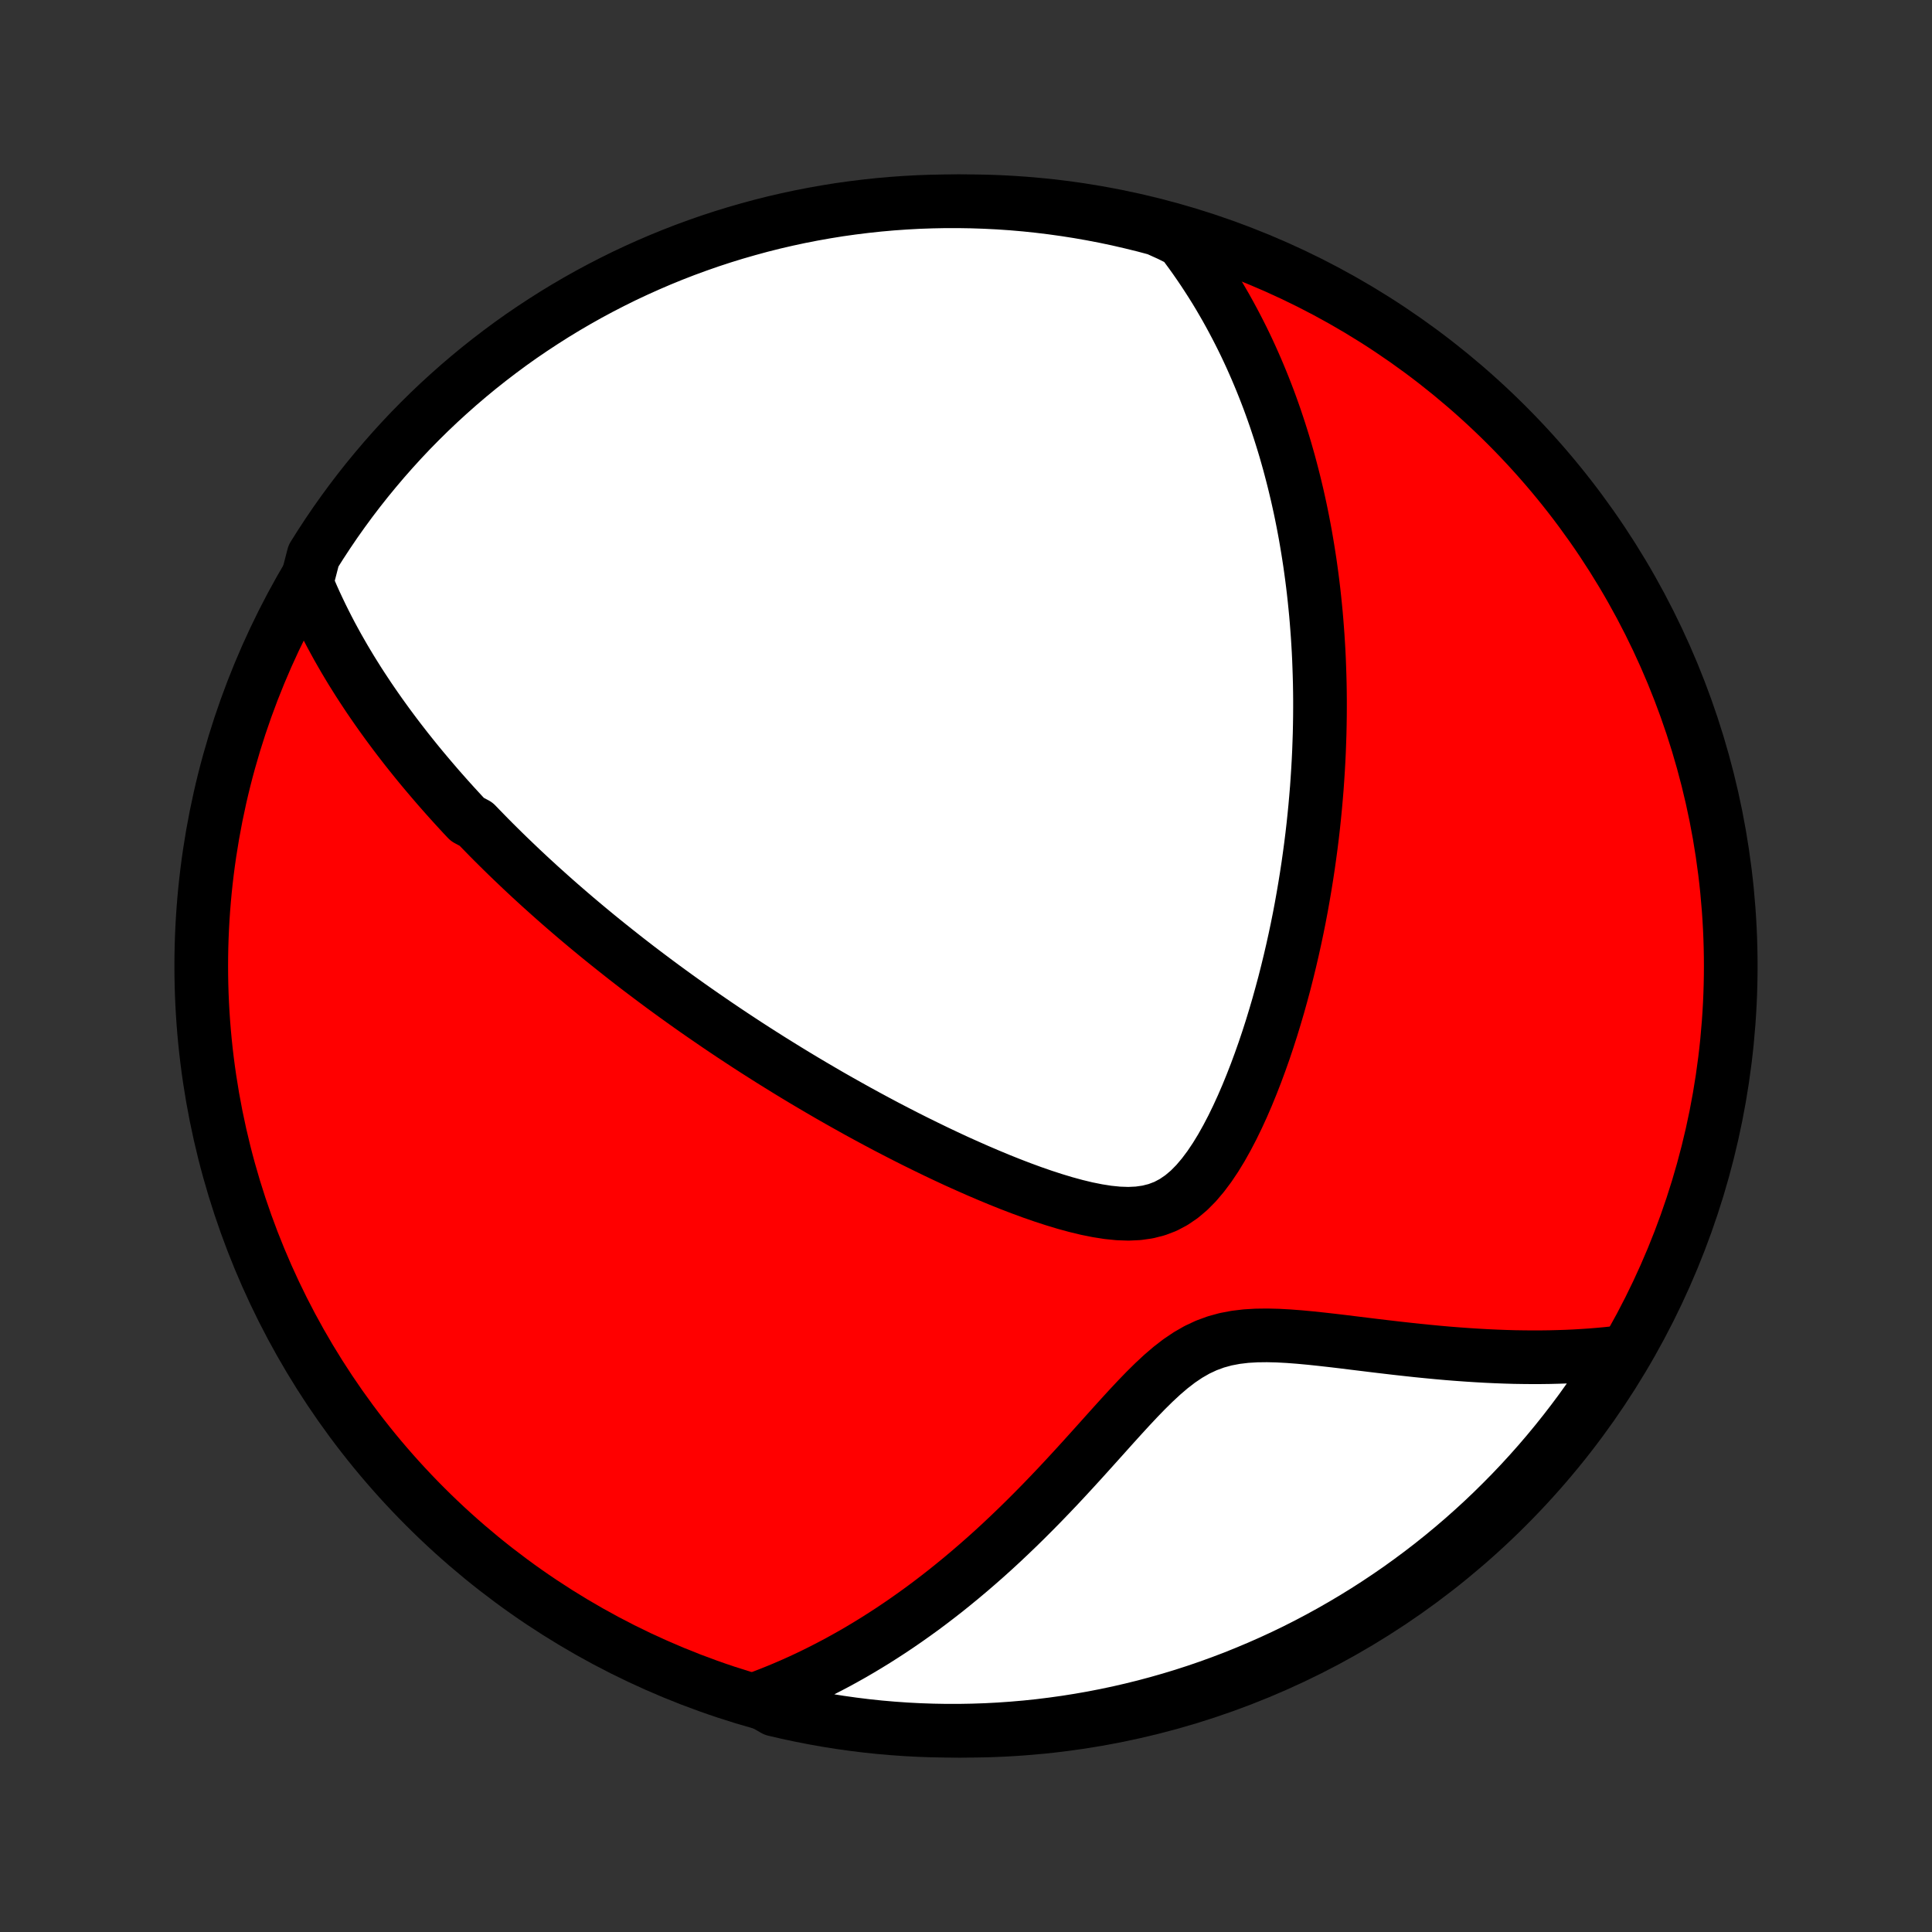 <?xml version="1.0" encoding="utf-8" standalone="no"?>
<!DOCTYPE svg PUBLIC "-//W3C//DTD SVG 1.1//EN"
  "http://www.w3.org/Graphics/SVG/1.1/DTD/svg11.dtd">
<!-- Created with matplotlib (http://matplotlib.org/) -->
<svg height="72pt" version="1.1" viewBox="0 0 72 72" width="72pt" xmlns="http://www.w3.org/2000/svg" xmlns:xlink="http://www.w3.org/1999/xlink">
 <rect x="0" y="0" width="72" height="72" fill="#333333" stroke="none"/>
 <defs>
  <style type="text/css">
*{stroke-linecap:butt;stroke-linejoin:round;}
  </style>
 </defs>
 <g id="figure_1">
  <g id="patch_1">
   <path d="
M0 72
L72 72
L72 0
L0 0
z
" style="fill:none;"/>
  </g>
  <g id="axes_1">
   <g id="PatchCollection_1">
    <defs>
     <path d="
M36 -7.5
C43.558 -7.5 50.808 -10.503 56.153 -15.848
C61.497 -21.192 64.5 -28.442 64.5 -36
C64.5 -43.558 61.497 -50.808 56.153 -56.153
C50.808 -61.497 43.558 -64.5 36 -64.5
C28.442 -64.5 21.192 -61.497 15.848 -56.153
C10.503 -50.808 7.5 -43.558 7.5 -36
C7.5 -28.442 10.503 -21.192 15.848 -15.848
C21.192 -10.503 28.442 -7.5 36 -7.5
z
" id="C0_0_a811fe30f3"/>
     <path d="
M11.424 -50.282
L11.53 -50.028
L11.638 -49.777
L11.749 -49.53
L11.863 -49.287
L11.978 -49.047
L12.095 -48.811
L12.214 -48.577
L12.334 -48.347
L12.457 -48.12
L12.58 -47.896
L12.706 -47.675
L12.832 -47.456
L12.96 -47.241
L13.089 -47.027
L13.22 -46.817
L13.351 -46.608
L13.484 -46.402
L13.618 -46.199
L13.752 -45.997
L13.888 -45.798
L14.025 -45.6
L14.162 -45.405
L14.301 -45.211
L14.44 -45.019
L14.581 -44.829
L14.722 -44.64
L14.864 -44.453
L15.007 -44.268
L15.15 -44.084
L15.295 -43.902
L15.441 -43.72
L15.587 -43.54
L15.734 -43.362
L15.883 -43.184
L16.032 -43.008
L16.182 -42.832
L16.333 -42.657
L16.485 -42.484
L16.638 -42.311
L16.792 -42.139
L16.947 -41.968
L17.103 -41.798
L17.26 -41.628
L17.419 -41.459
L17.739 -41.29
L17.901 -41.122
L18.064 -40.955
L18.228 -40.787
L18.394 -40.62
L18.561 -40.454
L18.729 -40.288
L18.899 -40.122
L19.071 -39.956
L19.244 -39.791
L19.418 -39.625
L19.594 -39.46
L19.772 -39.294
L19.952 -39.129
L20.133 -38.963
L20.317 -38.798
L20.502 -38.632
L20.689 -38.466
L20.878 -38.3
L21.069 -38.134
L21.263 -37.967
L21.458 -37.8
L21.656 -37.633
L21.856 -37.465
L22.059 -37.297
L22.264 -37.128
L22.472 -36.959
L22.682 -36.79
L22.895 -36.62
L23.111 -36.449
L23.329 -36.277
L23.551 -36.105
L23.775 -35.932
L24.003 -35.759
L24.234 -35.585
L24.468 -35.41
L24.705 -35.234
L24.946 -35.058
L25.19 -34.881
L25.438 -34.703
L25.689 -34.524
L25.945 -34.344
L26.204 -34.164
L26.467 -33.983
L26.734 -33.8
L27.005 -33.617
L27.28 -33.433
L27.559 -33.249
L27.843 -33.063
L28.131 -32.877
L28.424 -32.69
L28.721 -32.502
L29.023 -32.314
L29.329 -32.125
L29.64 -31.935
L29.956 -31.745
L30.276 -31.555
L30.602 -31.364
L30.932 -31.172
L31.267 -30.981
L31.607 -30.79
L31.951 -30.598
L32.301 -30.407
L32.655 -30.216
L33.014 -30.025
L33.378 -29.836
L33.746 -29.647
L34.119 -29.459
L34.497 -29.273
L34.878 -29.088
L35.264 -28.905
L35.653 -28.724
L36.047 -28.547
L36.443 -28.372
L36.843 -28.201
L37.245 -28.034
L37.65 -27.872
L38.056 -27.716
L38.464 -27.566
L38.873 -27.424
L39.282 -27.291
L39.689 -27.168
L40.096 -27.057
L40.498 -26.96
L40.897 -26.88
L41.29 -26.818
L41.676 -26.779
L42.052 -26.766
L42.417 -26.783
L42.77 -26.833
L43.108 -26.919
L43.432 -27.042
L43.74 -27.205
L44.033 -27.405
L44.312 -27.64
L44.577 -27.908
L44.828 -28.204
L45.068 -28.524
L45.297 -28.865
L45.516 -29.223
L45.725 -29.596
L45.926 -29.98
L46.117 -30.373
L46.301 -30.774
L46.477 -31.181
L46.645 -31.593
L46.807 -32.008
L46.961 -32.425
L47.109 -32.843
L47.25 -33.263
L47.385 -33.683
L47.513 -34.102
L47.636 -34.52
L47.752 -34.937
L47.864 -35.353
L47.969 -35.766
L48.069 -36.176
L48.164 -36.584
L48.254 -36.99
L48.339 -37.392
L48.419 -37.79
L48.494 -38.186
L48.564 -38.578
L48.63 -38.966
L48.692 -39.35
L48.75 -39.731
L48.803 -40.107
L48.853 -40.48
L48.899 -40.849
L48.941 -41.214
L48.979 -41.575
L49.014 -41.932
L49.045 -42.285
L49.074 -42.634
L49.098 -42.979
L49.12 -43.32
L49.139 -43.658
L49.155 -43.992
L49.167 -44.322
L49.178 -44.648
L49.185 -44.971
L49.19 -45.29
L49.192 -45.605
L49.192 -45.917
L49.189 -46.226
L49.184 -46.532
L49.176 -46.834
L49.166 -47.133
L49.155 -47.429
L49.141 -47.722
L49.124 -48.012
L49.106 -48.299
L49.085 -48.584
L49.063 -48.865
L49.039 -49.145
L49.012 -49.421
L48.984 -49.695
L48.954 -49.967
L48.922 -50.236
L48.888 -50.503
L48.852 -50.768
L48.815 -51.031
L48.775 -51.292
L48.734 -51.55
L48.691 -51.807
L48.647 -52.062
L48.6 -52.316
L48.552 -52.567
L48.502 -52.817
L48.45 -53.066
L48.396 -53.313
L48.341 -53.558
L48.283 -53.802
L48.224 -54.045
L48.163 -54.286
L48.1 -54.527
L48.036 -54.766
L47.969 -55.004
L47.901 -55.241
L47.83 -55.478
L47.757 -55.713
L47.683 -55.947
L47.606 -56.181
L47.528 -56.414
L47.447 -56.646
L47.364 -56.878
L47.279 -57.109
L47.191 -57.339
L47.101 -57.569
L47.009 -57.798
L46.914 -58.027
L46.817 -58.256
L46.717 -58.484
L46.615 -58.712
L46.51 -58.94
L46.402 -59.168
L46.291 -59.395
L46.177 -59.622
L46.06 -59.849
L45.94 -60.076
L45.817 -60.303
L45.691 -60.53
L45.56 -60.757
L45.427 -60.984
L45.29 -61.211
L45.148 -61.438
L45.003 -61.664
L44.854 -61.892
L44.701 -62.118
L44.543 -62.346
L44.381 -62.573
L44.214 -62.8
L44.042 -63.027
L43.587 -63.254
L43.107 -63.471
L42.624 -63.6
L42.139 -63.719
L41.653 -63.831
L41.164 -63.934
L40.674 -64.028
L40.183 -64.114
L39.69 -64.191
L39.196 -64.26
L38.702 -64.32
L38.206 -64.372
L37.71 -64.415
L37.213 -64.449
L36.716 -64.474
L36.219 -64.491
L35.721 -64.499
L35.224 -64.499
L34.727 -64.489
L34.23 -64.472
L33.734 -64.445
L33.239 -64.41
L32.744 -64.366
L32.25 -64.313
L31.758 -64.252
L31.267 -64.183
L30.777 -64.104
L30.288 -64.017
L29.802 -63.922
L29.318 -63.818
L28.835 -63.706
L28.355 -63.585
L27.877 -63.455
L27.401 -63.318
L26.928 -63.172
L26.458 -63.018
L25.991 -62.855
L25.527 -62.685
L25.066 -62.506
L24.608 -62.319
L24.154 -62.124
L23.703 -61.921
L23.256 -61.711
L22.814 -61.492
L22.375 -61.266
L21.94 -61.032
L21.509 -60.79
L21.083 -60.541
L20.662 -60.285
L20.245 -60.02
L19.833 -59.749
L19.425 -59.471
L19.023 -59.185
L18.627 -58.892
L18.235 -58.592
L17.849 -58.286
L17.468 -57.972
L17.093 -57.652
L16.724 -57.325
L16.36 -56.992
L16.003 -56.653
L15.651 -56.306
L15.306 -55.955
L14.967 -55.596
L14.635 -55.232
L14.309 -54.862
L13.99 -54.486
L13.677 -54.105
L13.371 -53.718
L13.072 -53.326
L12.78 -52.928
L12.495 -52.526
L12.218 -52.118
L11.947 -51.705
L11.684 -51.288
z
" id="C0_1_9715be7b92"/>
     <path d="
M28.182 -8.681
L28.453 -8.782
L28.726 -8.888
L28.999 -8.998
L29.273 -9.113
L29.548 -9.232
L29.824 -9.356
L30.101 -9.485
L30.378 -9.619
L30.657 -9.758
L30.936 -9.902
L31.217 -10.05
L31.498 -10.205
L31.781 -10.364
L32.064 -10.529
L32.349 -10.7
L32.635 -10.876
L32.921 -11.058
L33.209 -11.245
L33.498 -11.439
L33.787 -11.638
L34.078 -11.844
L34.37 -12.055
L34.662 -12.273
L34.955 -12.497
L35.25 -12.727
L35.544 -12.964
L35.84 -13.207
L36.136 -13.456
L36.433 -13.712
L36.731 -13.974
L37.029 -14.242
L37.327 -14.517
L37.625 -14.798
L37.924 -15.085
L38.223 -15.378
L38.522 -15.677
L38.821 -15.981
L39.119 -16.29
L39.418 -16.604
L39.716 -16.923
L40.014 -17.246
L40.312 -17.572
L40.609 -17.901
L40.907 -18.232
L41.204 -18.563
L41.501 -18.894
L41.799 -19.223
L42.098 -19.549
L42.398 -19.869
L42.7 -20.181
L43.004 -20.481
L43.313 -20.768
L43.626 -21.036
L43.946 -21.283
L44.274 -21.504
L44.61 -21.697
L44.956 -21.859
L45.312 -21.99
L45.677 -22.09
L46.052 -22.161
L46.436 -22.207
L46.826 -22.23
L47.223 -22.235
L47.623 -22.225
L48.027 -22.203
L48.433 -22.172
L48.84 -22.134
L49.247 -22.091
L49.654 -22.045
L50.06 -21.997
L50.463 -21.947
L50.865 -21.898
L51.264 -21.849
L51.66 -21.802
L52.053 -21.756
L52.442 -21.713
L52.827 -21.671
L53.209 -21.633
L53.586 -21.597
L53.958 -21.564
L54.327 -21.535
L54.69 -21.509
L55.049 -21.486
L55.404 -21.466
L55.753 -21.45
L56.098 -21.437
L56.438 -21.427
L56.773 -21.422
L57.104 -21.419
L57.429 -21.42
L57.75 -21.424
L58.066 -21.432
L58.377 -21.442
L58.684 -21.456
L58.986 -21.474
L59.284 -21.494
L59.577 -21.518
L59.866 -21.544
L60.15 -21.574
L60.299 -21.607
L60.035 -21.107
L59.765 -20.685
L59.486 -20.268
L59.201 -19.856
L58.909 -19.448
L58.609 -19.046
L58.303 -18.649
L57.99 -18.257
L57.67 -17.87
L57.344 -17.489
L57.011 -17.114
L56.672 -16.744
L56.326 -16.38
L55.974 -16.023
L55.617 -15.671
L55.253 -15.325
L54.883 -14.986
L54.508 -14.653
L54.127 -14.327
L53.74 -14.007
L53.348 -13.694
L52.951 -13.388
L52.548 -13.089
L52.141 -12.796
L51.728 -12.511
L51.311 -12.233
L50.889 -11.962
L50.463 -11.699
L50.032 -11.443
L49.597 -11.194
L49.158 -10.953
L48.715 -10.719
L48.268 -10.493
L47.817 -10.275
L47.362 -10.065
L46.904 -9.863
L46.443 -9.669
L45.979 -9.482
L45.511 -9.304
L45.041 -9.134
L44.568 -8.972
L44.092 -8.818
L43.614 -8.673
L43.134 -8.536
L42.651 -8.407
L42.166 -8.287
L41.68 -8.175
L41.192 -8.072
L40.702 -7.977
L40.21 -7.891
L39.718 -7.813
L39.224 -7.744
L38.73 -7.683
L38.234 -7.631
L37.738 -7.588
L37.241 -7.553
L36.744 -7.527
L36.246 -7.51
L35.749 -7.501
L35.252 -7.501
L34.755 -7.51
L34.258 -7.527
L33.762 -7.553
L33.266 -7.588
L32.772 -7.631
L32.278 -7.683
L31.785 -7.744
L31.294 -7.813
L30.804 -7.891
L30.316 -7.978
L29.829 -8.073
L29.345 -8.176
L28.862 -8.288
z
" id="C0_2_9d700cda24"/>
    </defs>
    <g clip-path="url(#p1bffca34e9)">
     <use style="fill:#ff0000;stroke:#000000;stroke-width:2.0;" x="0.0" xlink:href="#C0_0_a811fe30f3" y="72.0"/>
    </g>
    <g clip-path="url(#p1bffca34e9)">
     <use style="fill:#ffffff;stroke:#000000;stroke-width:2.0;" x="0.0" xlink:href="#C0_1_9715be7b92" y="72.0"/>
    </g>
    <g clip-path="url(#p1bffca34e9)">
     <use style="fill:#ffffff;stroke:#000000;stroke-width:2.0;" x="0.0" xlink:href="#C0_2_9d700cda24" y="72.0"/>
    </g>
   </g>
  </g>
 </g>
 <defs>
  <clipPath id="p1bffca34e9">
   <rect height="72.0" width="72.0" x="0.0" y="0.0"/>
  </clipPath>
 </defs>
</svg>
